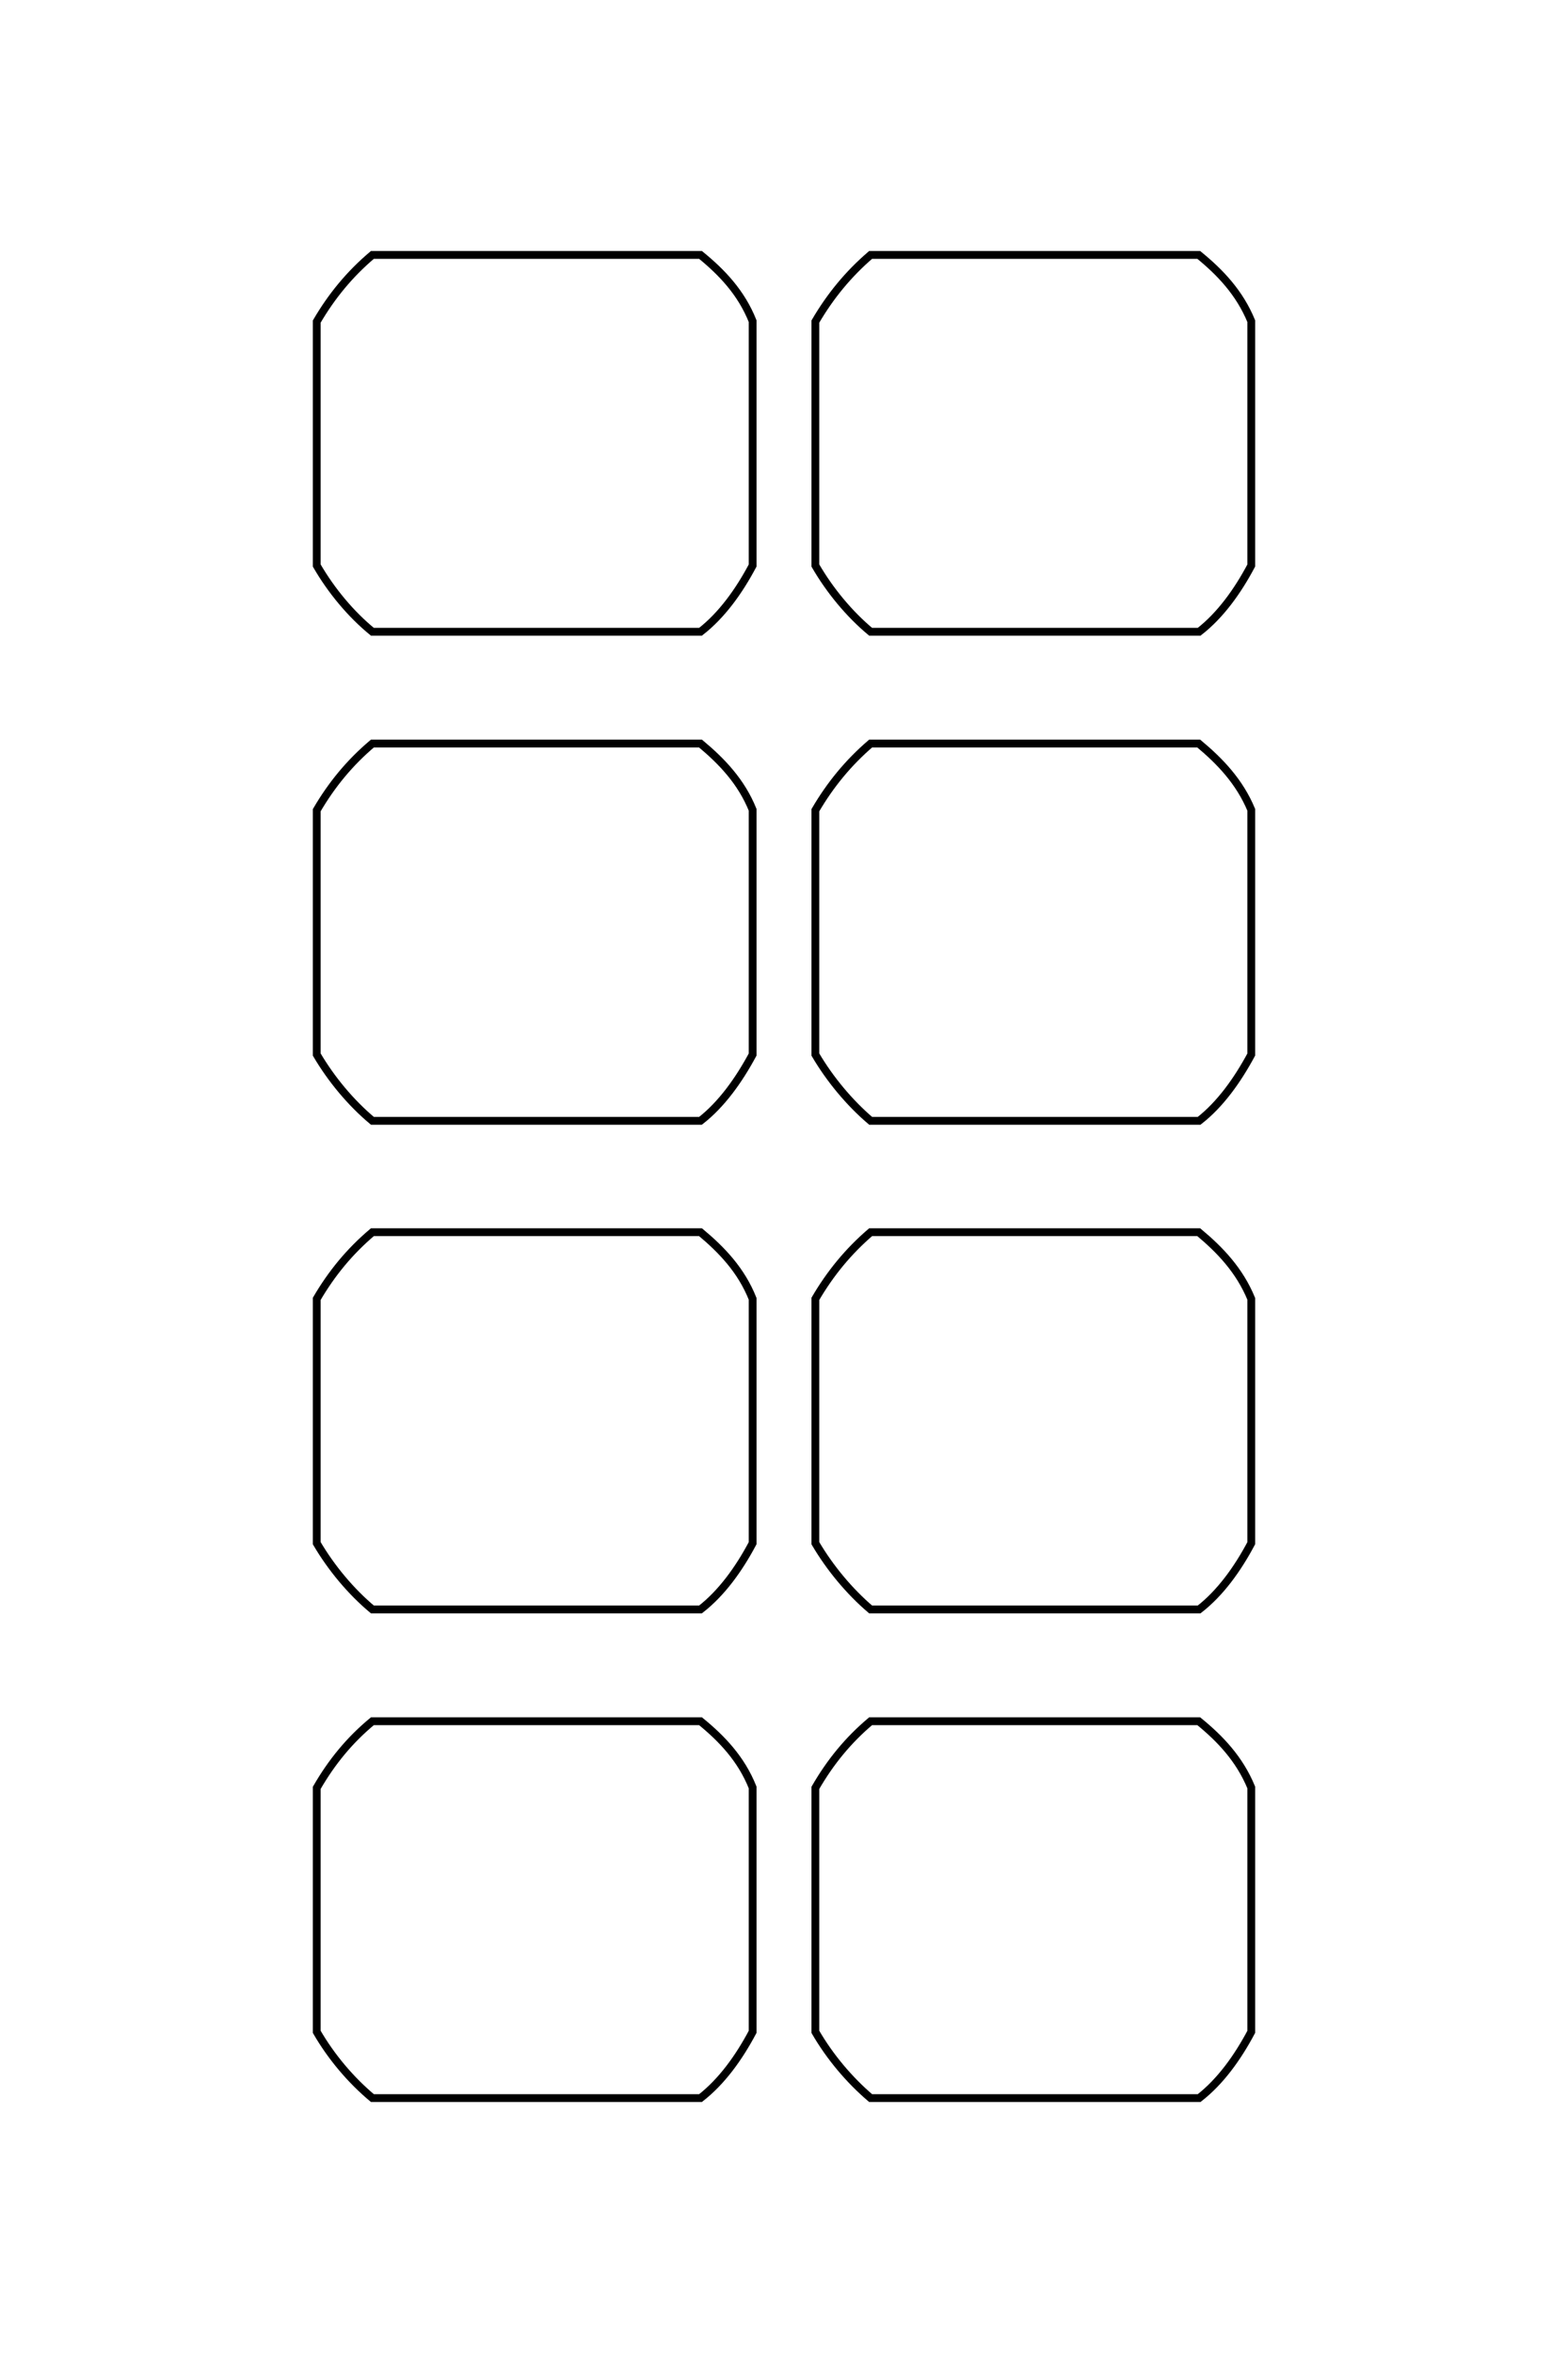 <?xml version="1.0" encoding="UTF-8"?>
<!DOCTYPE svg PUBLIC "-//W3C//DTD SVG 1.1//EN" "http://www.w3.org/Graphics/SVG/1.1/DTD/svg11.dtd">
<!-- Creator: CorelDRAW X8 -->
<svg xmlns="http://www.w3.org/2000/svg" xml:space="preserve" width="40mm" height="60mm" version="1.1" style="shape-rendering:geometricPrecision; text-rendering:geometricPrecision; image-rendering:optimizeQuality; fill-rule:evenodd; clip-rule:evenodd"
viewBox="0 0 4000 6000"
 xmlns:xlink="http://www.w3.org/1999/xlink">
 <defs>
  <style type="text/css">
   <![CDATA[
    .str0 {stroke:black;stroke-width:20}
    .fil0 {fill:none}
   ]]>
  </style>
 </defs>
 <g id="图层_x0020_1">
  <g id="_2654456950512">
   <path class="fil0 str0" d="M3192 819l0 623c-35,66 -79,127 -133,169l-838 0c-54,-45 -104,-105 -141,-169l0 -622c38,-65 84,-121 141,-170l837 0c54,44 104,96 134,169z"/>
   <path class="fil0 str0" d="M3192 2065l0 624c-35,65 -79,127 -133,169l-838 0c-54,-46 -104,-106 -141,-169l0 -623c38,-65 84,-121 141,-170l837 0c54,45 104,97 134,169z"/>
   <path class="fil0 str0" d="M3192 3312l0 623c-35,66 -79,127 -133,169l-838 0c-54,-46 -104,-106 -141,-169l0 -623c38,-65 84,-121 141,-170l837 0c54,45 104,97 134,170z"/>
   <path class="fil0 str0" d="M3192 4558l0 623c-35,66 -79,127 -133,169l-838 0c-54,-46 -104,-105 -141,-169l0 -622c38,-66 84,-122 141,-170l837 0c54,44 104,96 134,169z"/>
   <path class="fil0 str0" d="M1920 819l0 623c-35,66 -79,127 -133,169l-837 0c-55,-45 -105,-105 -142,-169l0 -622c38,-65 84,-121 142,-170l837 0c54,44 104,96 133,169z"/>
   <path class="fil0 str0" d="M1920 2065l0 624c-35,65 -79,127 -133,169l-837 0c-55,-46 -105,-106 -142,-169l0 -623c38,-65 84,-121 142,-170l837 0c54,45 104,97 133,169z"/>
   <path class="fil0 str0" d="M1920 3312l0 623c-35,66 -79,127 -133,169l-837 0c-55,-46 -105,-106 -142,-169l0 -623c38,-65 84,-121 142,-170l837 0c54,45 104,97 133,170z"/>
   <path class="fil0 str0" d="M1920 4558l0 623c-35,66 -79,127 -133,169l-837 0c-55,-46 -105,-105 -142,-169l0 -622c38,-66 84,-122 142,-170l837 0c54,44 104,96 133,169z"/>
  </g>
 </g>
</svg>
